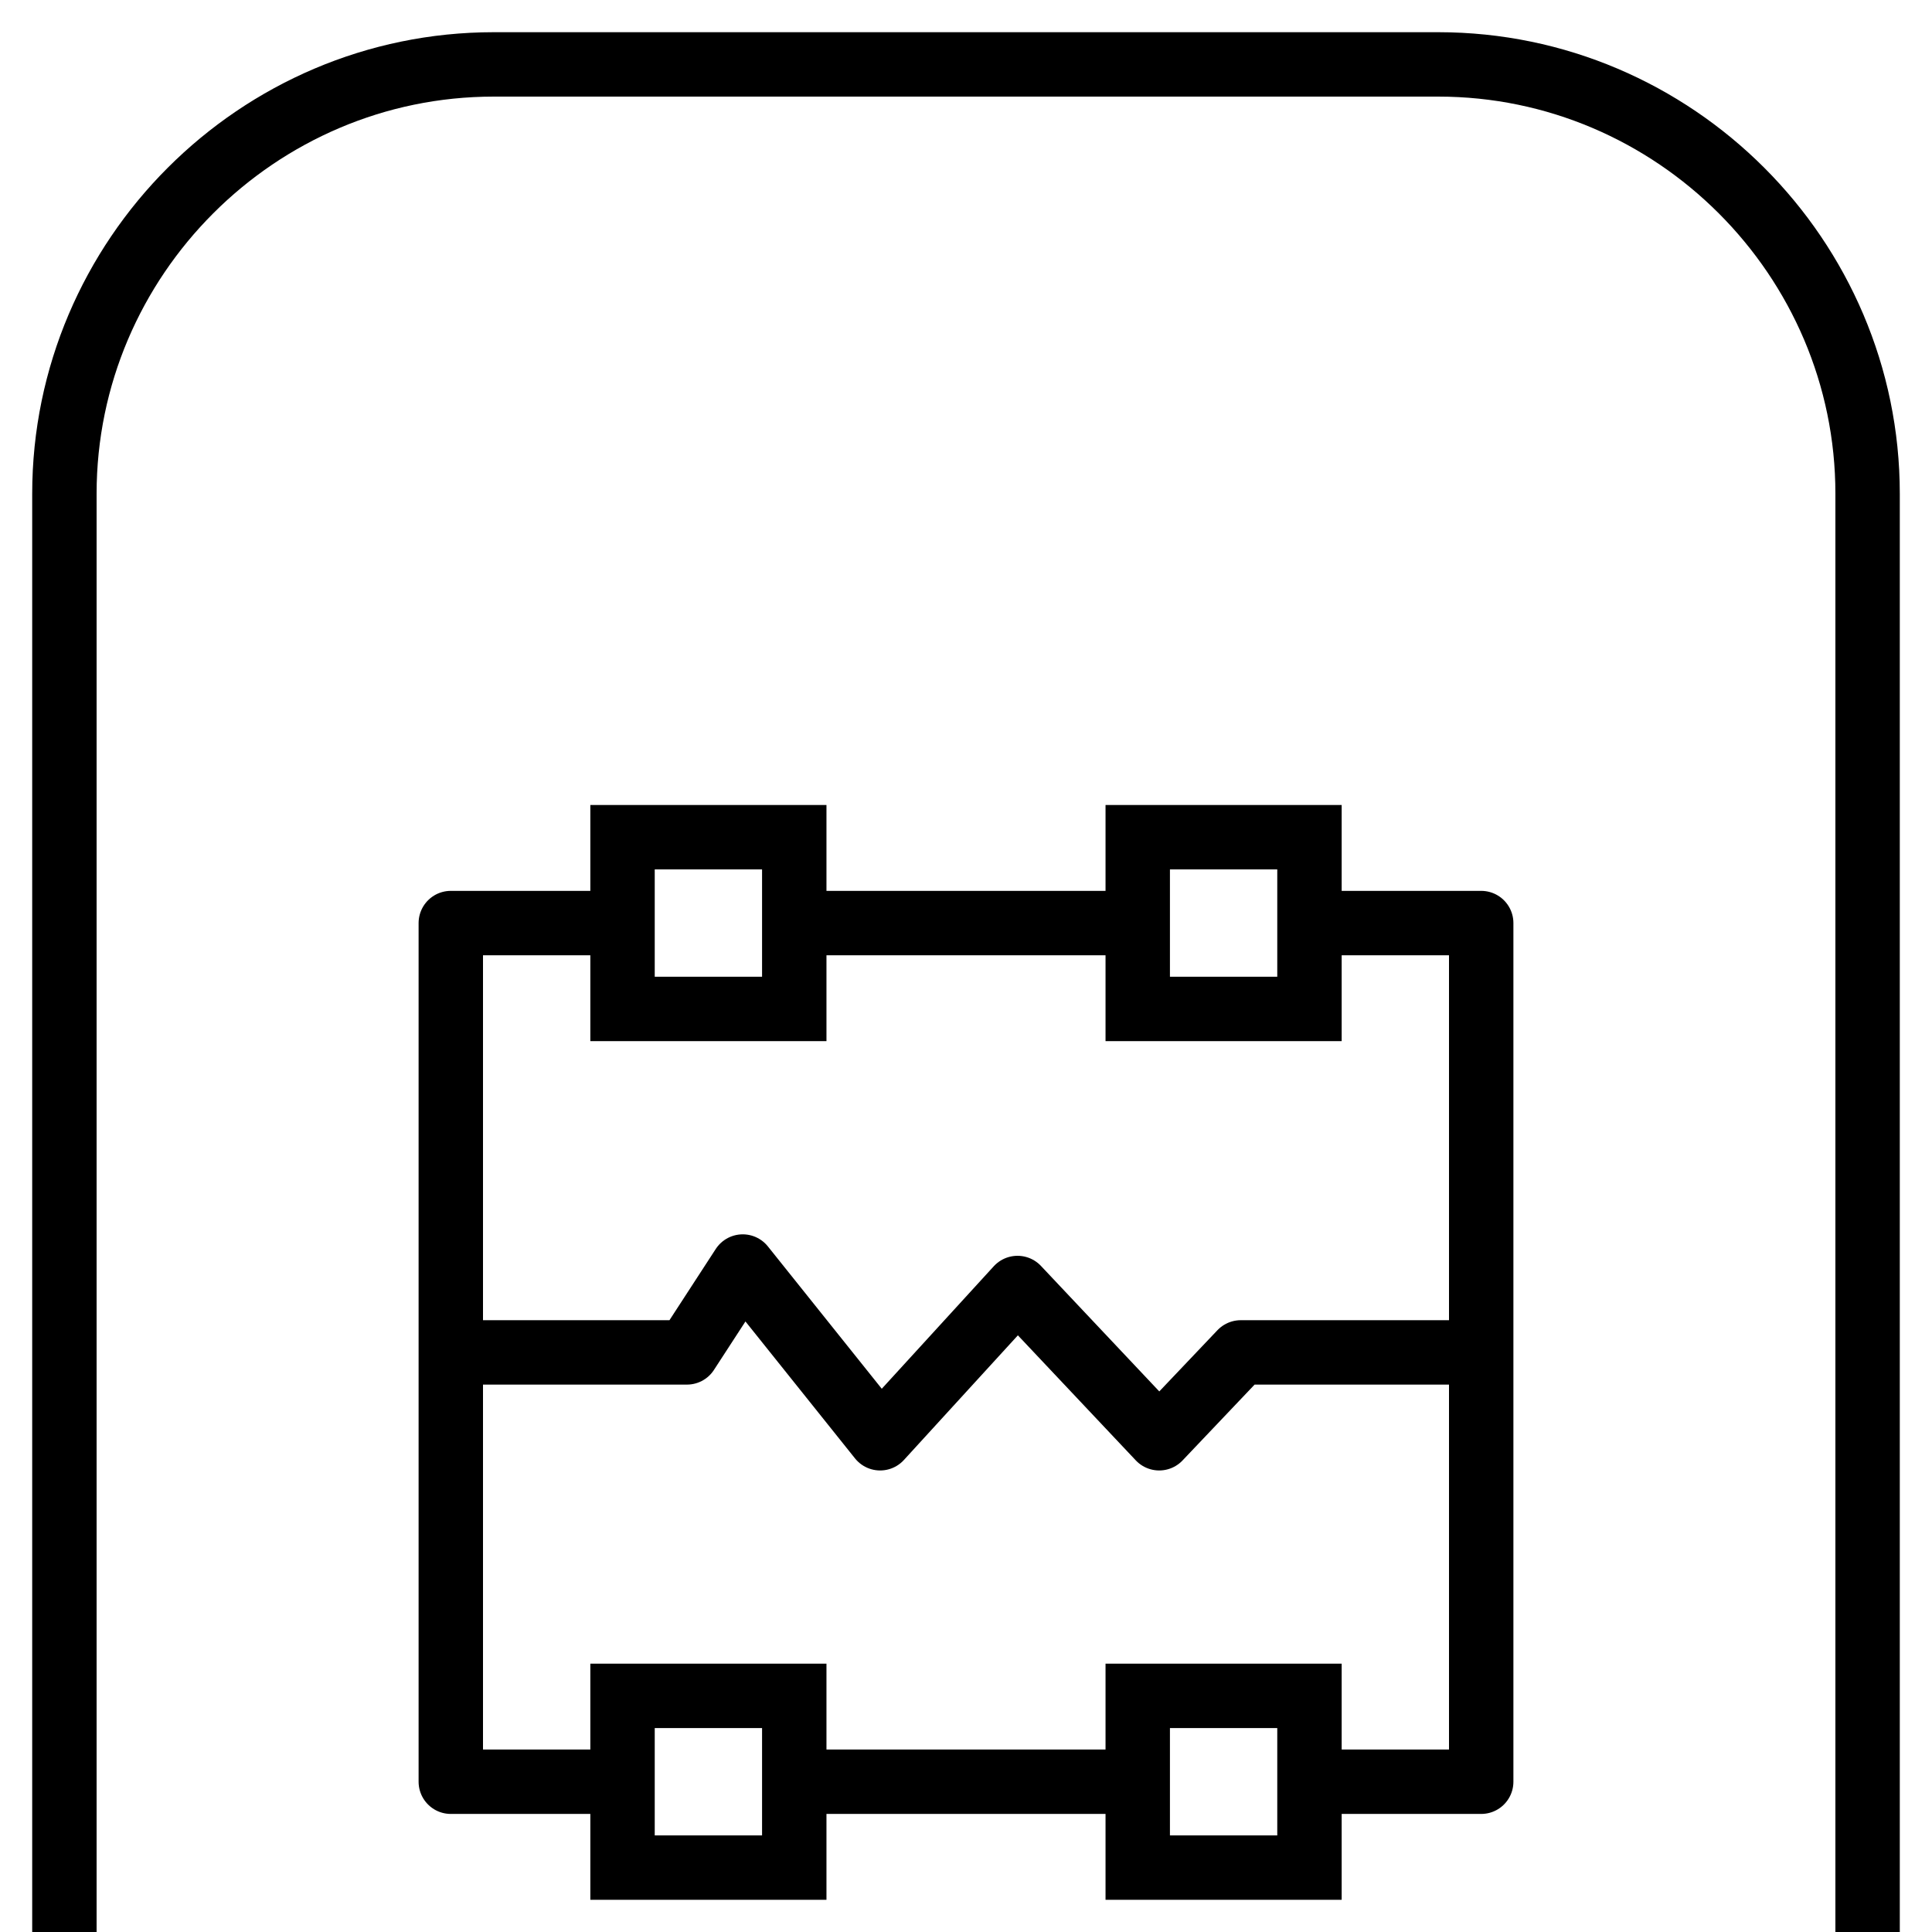 <?xml version="1.0" encoding="utf-8"?>
<!-- Generator: Adobe Illustrator 18.0.0, SVG Export Plug-In . SVG Version: 6.00 Build 0)  -->
<!DOCTYPE svg PUBLIC "-//W3C//DTD SVG 1.1//EN" "http://www.w3.org/Graphics/SVG/1.1/DTD/svg11.dtd">
<svg version="1.1" id="Layer_1" xmlns="http://www.w3.org/2000/svg" xmlns:xlink="http://www.w3.org/1999/xlink" x="0px" y="0px"
	 viewBox="158 158 45 45" enable-background="new 158 158 45 45" xml:space="preserve">
<path fill="none" stroke="#000000" stroke-width="1.5" stroke-linejoin="round" stroke-miterlimit="10" d="M159.5,203v-33.5
	c0-5.5,4.5-10,10-10h22c5.5,0,10,4.5,10,10V203"/>
<g>
	
		<line fill="none" stroke="#000000" stroke-width="1.5" stroke-linejoin="round" stroke-miterlimit="10" x1="177" y1="179.5" x2="184" y2="179.5"/>
	
		<line fill="none" stroke="#000000" stroke-width="1.5" stroke-linejoin="round" stroke-miterlimit="10" x1="184" y1="199.5" x2="177" y2="199.5"/>
	<g>
		<polyline fill="none" stroke="#000000" stroke-width="1.5" stroke-linejoin="round" stroke-miterlimit="10" points="172,199.5 
			168.5,199.5 168.5,179.5 172,179.5 		"/>
		<rect x="172.5" y="177.5" fill="none" stroke="#000000" stroke-width="1.5" stroke-miterlimit="10" width="4" height="4"/>
		<rect x="172.5" y="197.5" fill="none" stroke="#000000" stroke-width="1.5" stroke-miterlimit="10" width="4" height="4"/>
	</g>
	<g>
		<polyline fill="none" stroke="#000000" stroke-width="1.5" stroke-linejoin="round" stroke-miterlimit="10" points="189,179.5 
			192.5,179.5 192.5,199.5 189,199.5 		"/>
		<rect x="184.5" y="197.5" fill="none" stroke="#000000" stroke-width="1.5" stroke-miterlimit="10" width="4" height="4"/>
		<rect x="184.5" y="177.5" fill="none" stroke="#000000" stroke-width="1.5" stroke-miterlimit="10" width="4" height="4"/>
	</g>
	<polyline fill="none" stroke="#000000" stroke-width="1.5" stroke-linejoin="round" stroke-miterlimit="10" points="192,189.5 
		186.9,189.5 185,191.5 181.7,188 178.5,191.5 175.3,187.5 174,189.5 169,189.5 	"/>
</g>
</svg>
